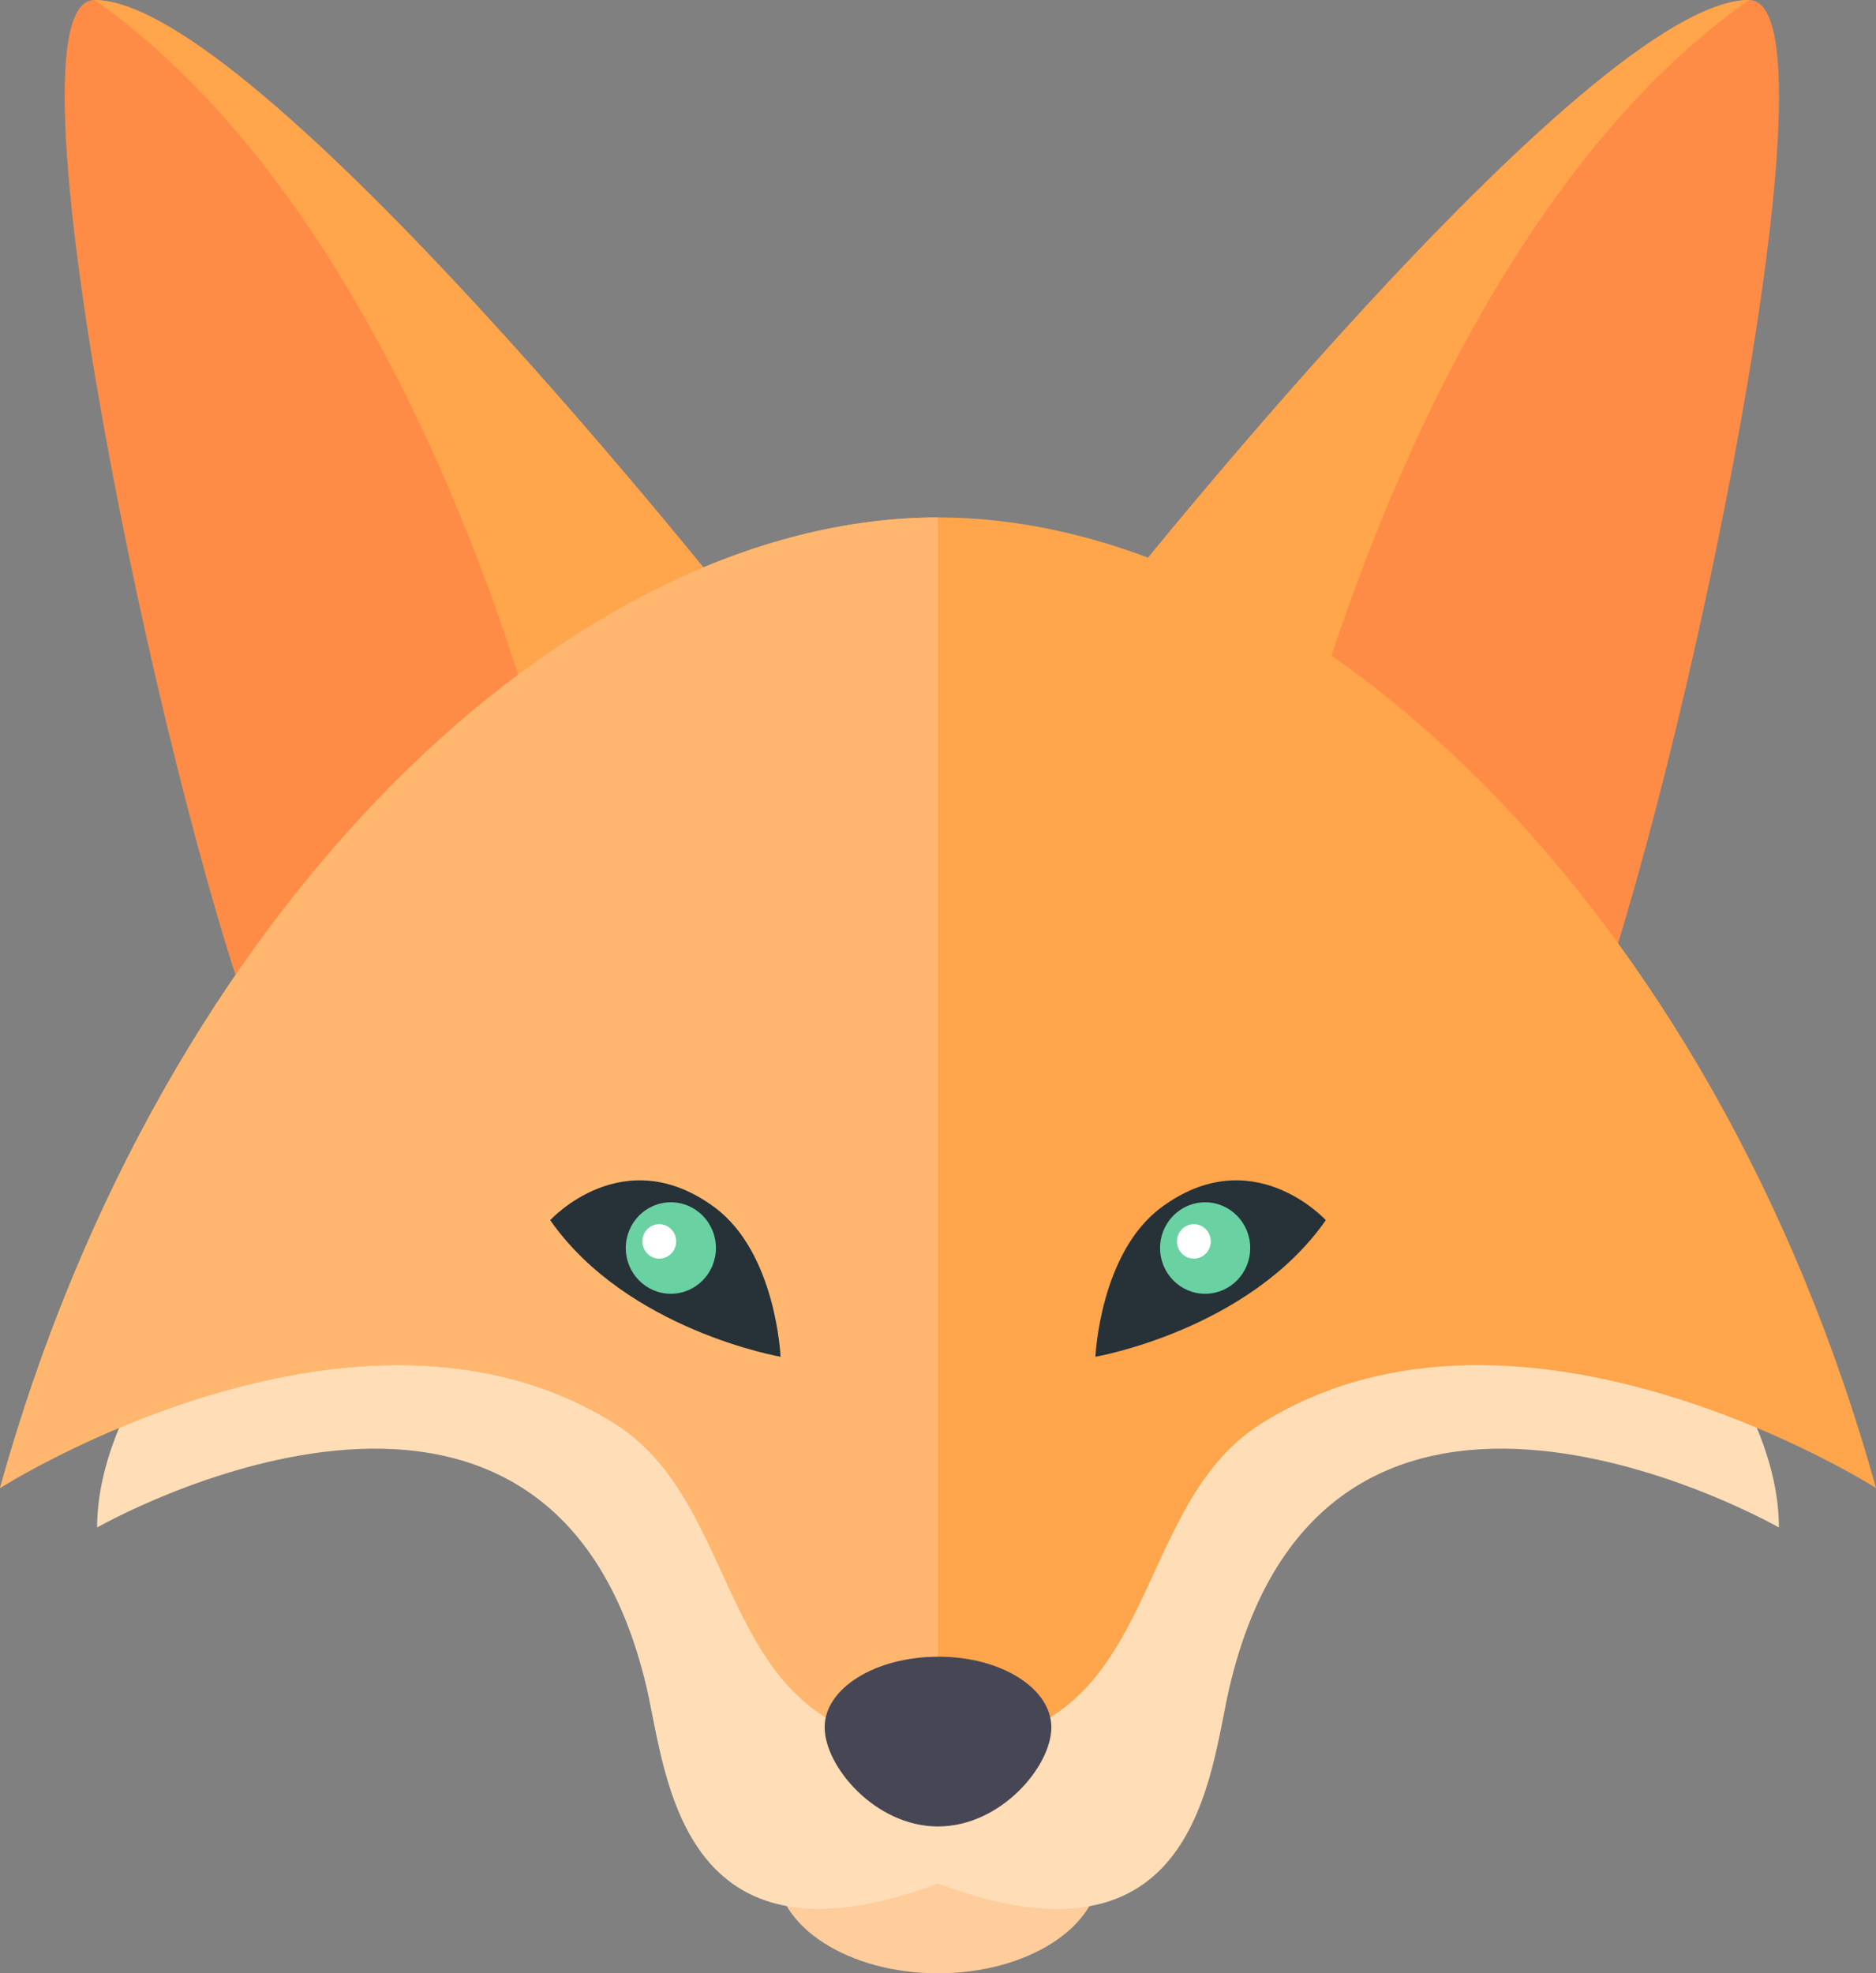 <?xml version="1.0" encoding="utf-8"?>
<!-- Generator: Adobe Illustrator 23.0.1, SVG Export Plug-In . SVG Version: 6.00 Build 0)  -->
<svg version="1.1" id="Layer_1" xmlns="http://www.w3.org/2000/svg" xmlns:xlink="http://www.w3.org/1999/xlink" x="0px" y="0px"
	 viewBox="0 0 566 595.3" style="enable-background:new 0 0 566 595.3;" xml:space="preserve">
<rect x="0" y="0" width="566" height="595.3" fill="#808080" stroke="none"/>
<style type="text/css">
	.st0{fill:#FFCD9B;}
	.st1{fill:#FFDEB7;}
	.st2{fill:#FF8C46;}
	.st3{fill:#FFA54B;}
	.st4{fill:#FFB76F;}
	.st5{fill:#464655;}
	.st6{fill:#263138;}
	.st7{fill:#6AD1A2;}
	.st8{fill:#FFFFFF;}
</style>
<g>
	<path class="st0" d="M234.2,563.9c0,17.3,21.8,31.4,48.8,31.4s48.8-14,48.8-31.4H234.2L234.2,563.9z"/>
	<path class="st1" d="M497.7,382.7H283H68.3c0,0-39,39-39,78.1c0,0,136.6-78.1,165.9,48.8c5.9,25.7,9.8,87.8,87.8,58.6
		c78.1,29.3,81.9-32.8,87.8-58.6c29.3-126.9,165.9-48.8,165.9-48.8C536.7,421.7,497.7,382.7,497.7,382.7z"/>
	<path class="st2" d="M332.5,185.4c0,0,146.4-185.4,195.2-185.4c29.3,0-19.5,234.2-48.8,312.3L332.5,185.4z"/>
	<path class="st3" d="M527.7,0c-97.6,68.3-136.6,234.2-136.6,234.2l-3.4-1l-55.2-47.8C332.5,185.4,478.9,0,527.7,0z"/>
	<path class="st2" d="M223.7,185.4C223.7,185.4,77.3,0,28.5,0C-0.7,0,48.1,234.2,77.3,312.3L223.7,185.4z"/>
	<g>
		<path class="st3" d="M28.5,0c97.6,68.3,136.6,234.2,136.6,234.2l3.4-1l55.2-47.8C223.7,185.4,77.3,0,28.5,0z"/>
		<path class="st3" d="M0,448.9c0,0,107.3-68.3,185.4-19.5c41.4,25.9,29.3,97.2,97.6,97.2s56.2-71.3,97.6-97.2
			c78.1-48.8,185.4,19.5,185.4,19.5c-48.8-175.7-172.6-292.8-283-292.8S48.8,273.2,0,448.9z"/>
	</g>
	<path class="st4" d="M283,156.1c-110.4,0-234.2,117.1-283,292.8c0,0,107.3-68.3,185.4-19.5c41.4,25.9,29.3,97.2,97.6,97.2"/>
	<path class="st5" d="M317.2,521.1c0,11.8-15.3,29.9-34.2,29.9c-18.9,0-34.2-18.1-34.2-29.9c0-11.8,15.3-21.3,34.2-21.3
		C301.9,499.7,317.2,509.3,317.2,521.1z"/>
</g>
<path class="st6" d="M330.5,409.3c0,0,46.3-8,69.5-41.2c0,0-22.1-24.3-49.7-3.8C331.8,378.1,330.5,409.3,330.5,409.3z"/>
<ellipse class="st7" cx="363.6" cy="376.5" rx="13.6" ry="13.8"/>
<ellipse class="st8" cx="360.2" cy="374.5" rx="5.1" ry="5.2"/>
<path class="st6" d="M235.5,409.3c0,0-46.3-8-69.5-41.2c0,0,22.1-24.3,49.7-3.8C234.2,378.1,235.5,409.3,235.5,409.3z"/>
<ellipse class="st7" cx="202.4" cy="376.5" rx="13.6" ry="13.8"/>
<ellipse class="st8" cx="198.9" cy="374.5" rx="5.1" ry="5.2"/>
</svg>
